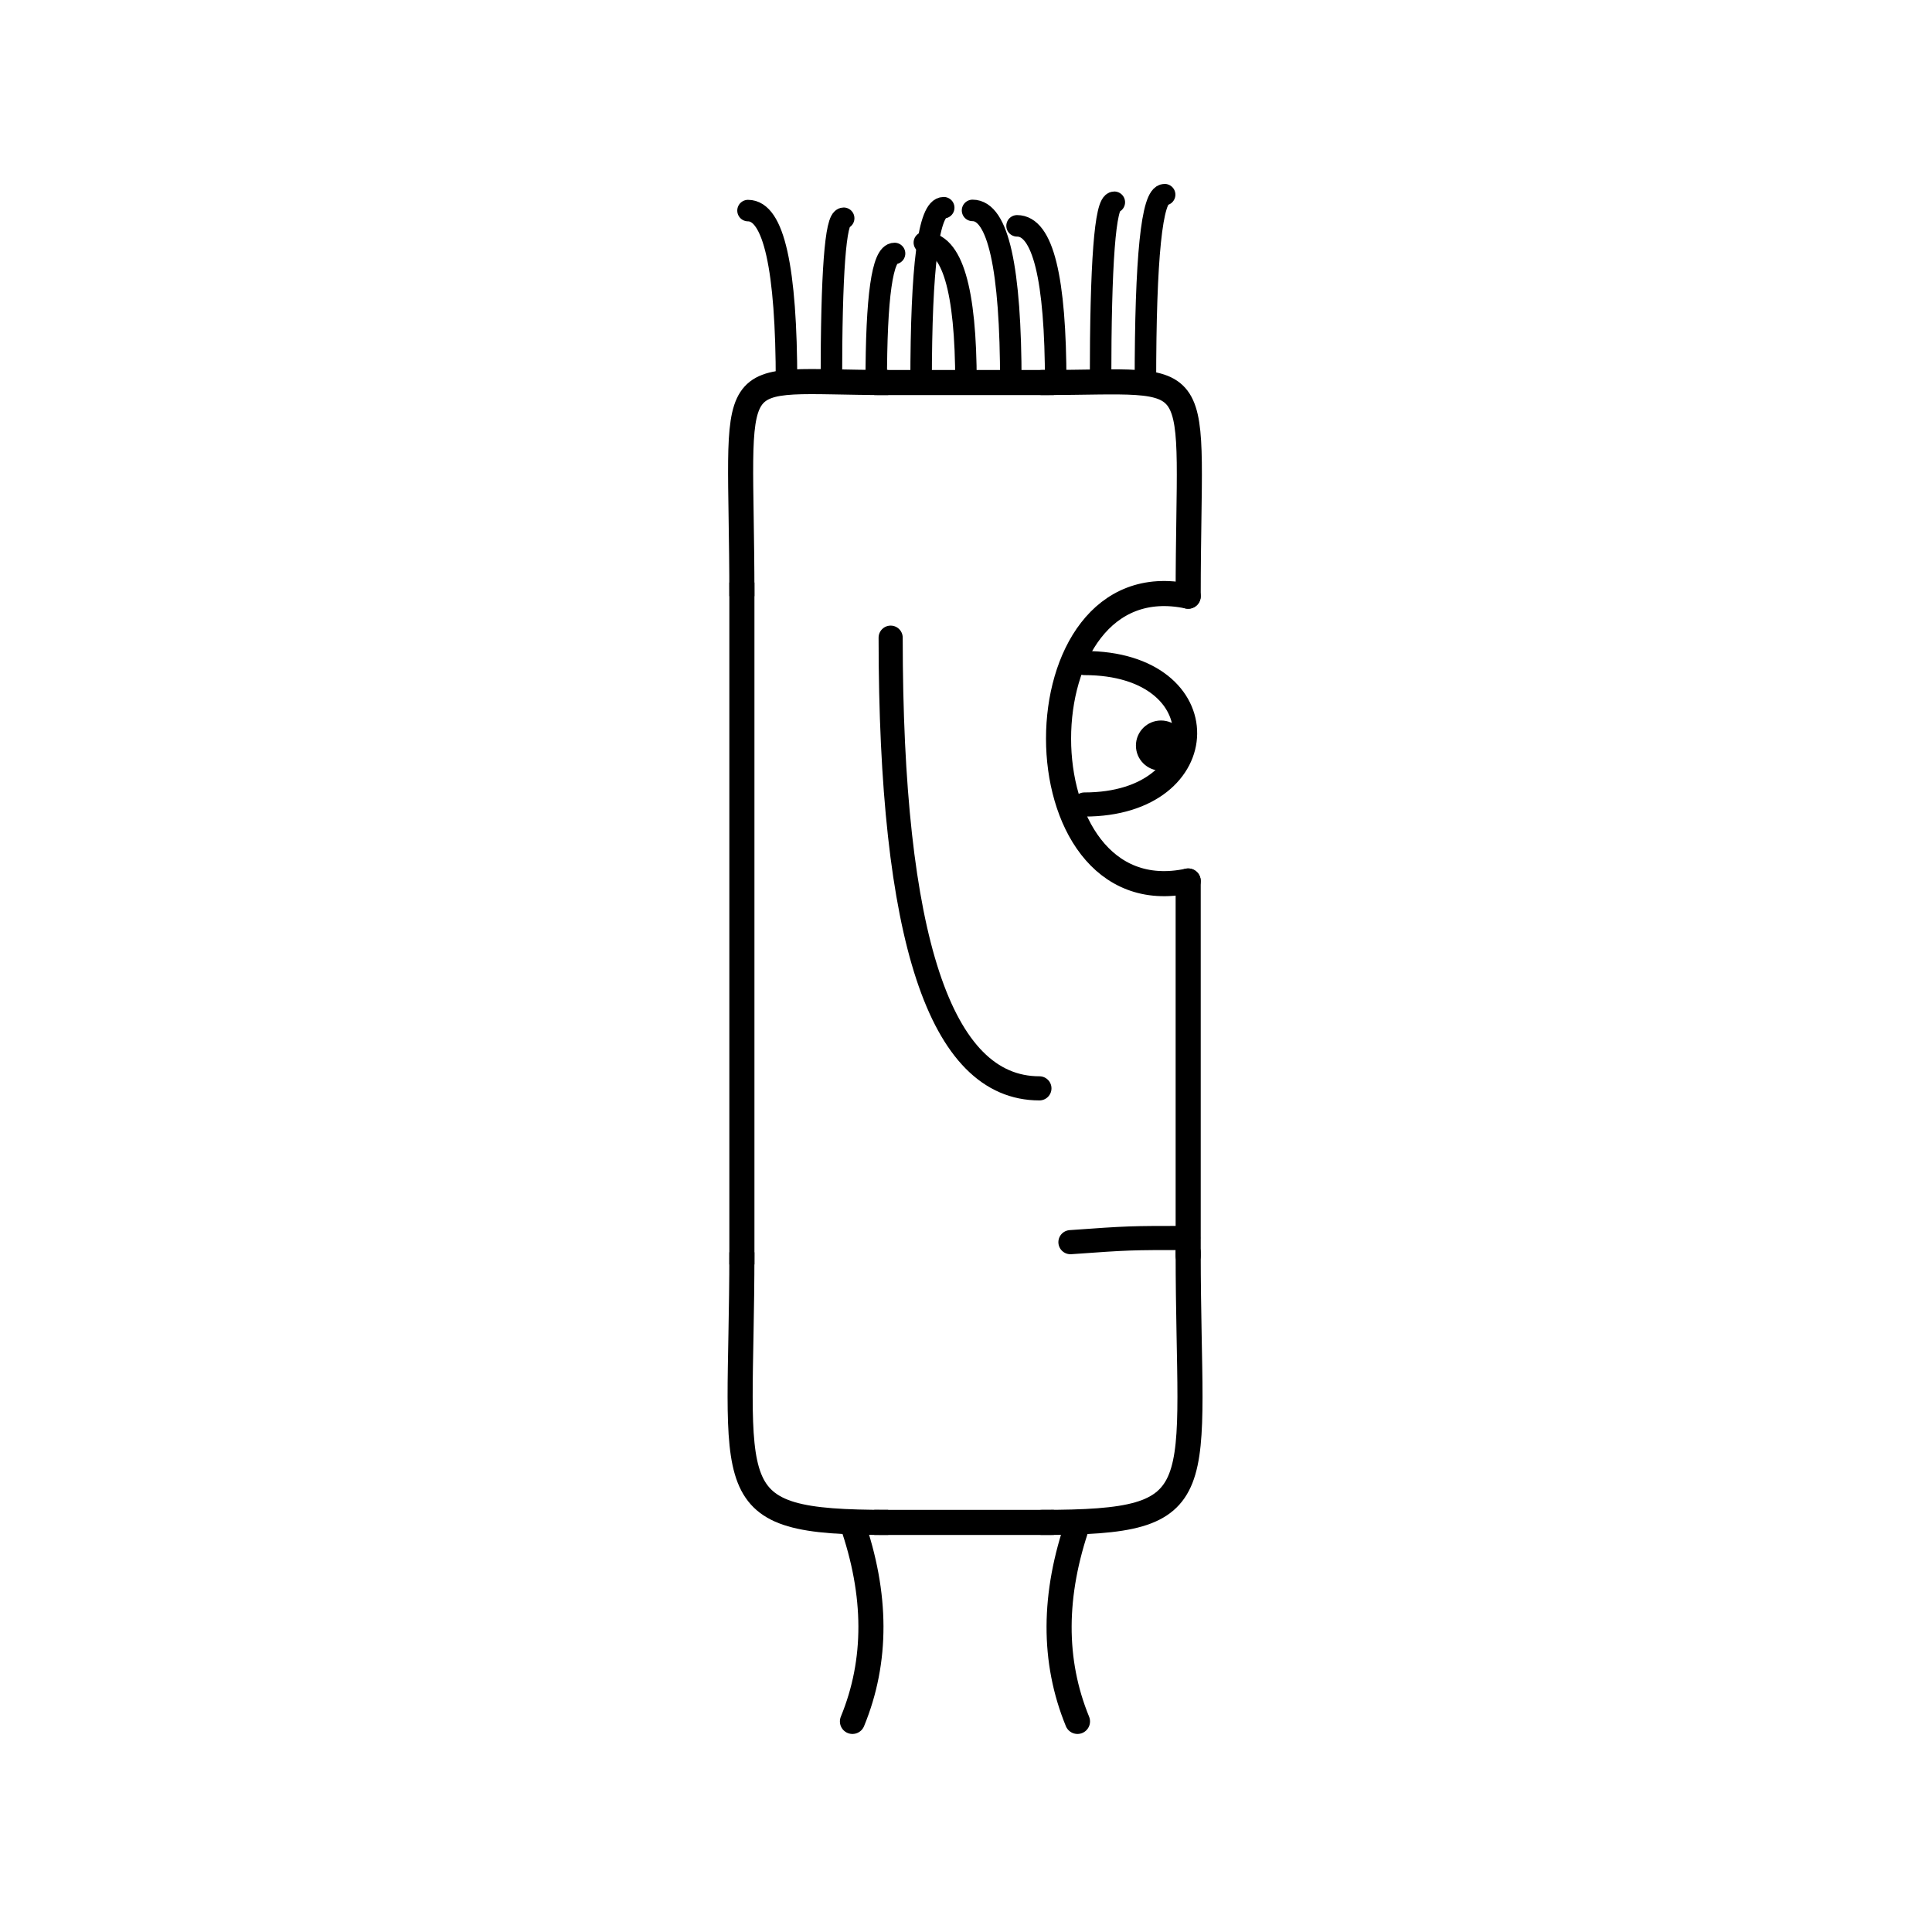 <svg width='1000' height='1000' xmlns='http://www.w3.org/2000/svg' style=''><!-- START OF THE BODY --><path d='M 459.706 198 C 371.095 198, 384 183.738, 384 308.592' stroke-width='12.987' stroke='black'  fill='transparent' /><path d='M 539.294 198 C 627.487 198, 615 185.625, 615 308.592' stroke-width='12.987' stroke='black' stroke-linecap='round' fill='transparent' /><line x1='459' y1='198' x2='539' y2='198' stroke-width='12.987' stroke='black' stroke-linecap='square' /><line x1='384' y1='308' x2='384' y2='648' stroke-width='12.987' stroke='black' stroke-linecap='square' /><path d='M 459.706 788 C 369.127 788, 384 773.505, 384 648.176' stroke-width='12.987' stroke='black'  fill='transparent' /><path d='M 539.294 788 C 630.028 788, 615 773.807, 615 648.176' stroke-width='12.987' stroke='black' stroke-linecap='round' fill='transparent' /><line x1='459' y1='788' x2='539' y2='788' stroke-width='12.987' stroke='black' stroke-linecap='square' /><line x1='615' y1='456' x2='615' y2='650' stroke-width='12.987' stroke='black' stroke-linecap='round' /><!-- INFO --><!-- Fryta copyright © --><!-- END OF INFO --><!-- END OF THE BODY --><!-- START OF THE EYES --><path d='M 615 308.592 C 525.54 289.535, 525.54 475.06, 615 456.002' stroke-width='12.987'  stroke-linecap='round' stroke='black' fill='transparent'/><path d='M 561.324 343.199 C 631.639 343.199, 629.9 416.409, 561.324 416.409' stroke-width='12.487'  stroke-linecap='round' stroke='black' fill='transparent'/><circle cx='600.938' cy='385.917' r='12.987' fill='black'/><!-- END OF THE EYES --><!-- START OF THE MOUTH --><path d='M 615 640.773 C 584.529 640.773, 584.529 640.773, 554.058 642.943' stroke-width='12.487' stroke='black' fill='transparent' stroke-linecap='round'/><!-- END OF THE MOUTH --><!-- START OF THE LEGS --><path d='M 440.932 788 Q 460.511 844.097 441.224 891' stroke='black' stroke-width='12.987' fill='transparent' stroke-linecap='round'/><path d='M 558.068 788 Q 538.489 844.097 557.7 891' stroke='black' stroke-width='12.987' fill='transparent' stroke-linecap='round'/><!-- END OF THE LEGS --><!-- START OF THE HAND --><path d='M 461.0 330.055 Q 461.0 563.331 538.0 563.331' stroke='black' stroke-width='12.487' fill='transparent' stroke-linecap='round'/><!-- END OF THE HAND --><!-- START OF THE HAIR --><path d='M 407.1 198 Q 407.1 109 387.17 109' stroke='black' stroke-width='11.127' fill='transparent' stroke-linecap='round'/><path d='M 592.866 198 Q 592.866 100.754 602.819 100.754' stroke='black' stroke-width='11.127' fill='transparent' stroke-linecap='round'/><path d='M 569.646 198 Q 569.646 104.686 576.77 104.686' stroke='black' stroke-width='11.127' fill='transparent' stroke-linecap='round'/><path d='M 476.762 198 Q 476.762 107.506 488.467 107.506' stroke='black' stroke-width='11.127' fill='transparent' stroke-linecap='round'/><path d='M 499.983 198 Q 499.983 125.561 478.442 125.561' stroke='black' stroke-width='11.127' fill='transparent' stroke-linecap='round'/><path d='M 430.321 198 Q 430.321 112.967 436.685 112.967' stroke='black' stroke-width='11.127' fill='transparent' stroke-linecap='round'/><path d='M 453.542 198 Q 453.542 131.198 463.023 131.198' stroke='black' stroke-width='11.127' fill='transparent' stroke-linecap='round'/><path d='M 523.204 198 Q 523.204 108.91 503.381 108.91' stroke='black' stroke-width='11.127' fill='transparent' stroke-linecap='round'/><path d='M 546.425 198 Q 546.425 116.892 526.43 116.892' stroke='black' stroke-width='11.127' fill='transparent' stroke-linecap='round'/><!-- END OF THE HAIR --><!-- START OF THE BODY --><path d='M 1466.636 228 C 1384.831 228, 1398 213.937, 1398 350.235' stroke-width='12.987' stroke='black'  fill='transparent' /><path d='M 1532.364 228 C 1615.275 228, 1601 213.496, 1601 350.235' stroke-width='12.987' stroke='black' stroke-linecap='round' fill='transparent' /><line x1='1466' y1='228' x2='1532' y2='228' stroke-width='12.987' stroke='black' stroke-linecap='square' /><line x1='1398' y1='350' x2='1398' y2='670' stroke-width='12.987' stroke='black' stroke-linecap='square' /><path d='M 1466.636 764 C 1384.168 764, 1398 748.858, 1398 670.026' stroke-width='12.987' stroke='black'  fill='transparent' /><path d='M 1532.364 764 C 1614.478 764, 1601 748.826, 1601 670.026' stroke-width='12.987' stroke='black' stroke-linecap='round' fill='transparent' /><line x1='1466' y1='764' x2='1532' y2='764' stroke-width='12.987' stroke='black' stroke-linecap='square' /><line x1='1601' y1='476' x2='1601' y2='671' stroke-width='12.987' stroke='black' stroke-linecap='round' /><!-- INFO --><!-- Fryta copyright © --><!-- END OF INFO --><!-- END OF THE BODY --><!-- START OF THE EYES --><path d='M 1601 350.235 C 1531.228 317.183, 1531.228 509.343, 1601 476.291' stroke-width='12.987'  stroke-linecap='round' stroke='black' fill='transparent'/><path d='M 1559.137 377.609 C 1612.417 377.609, 1611.993 443.536, 1559.137 443.536' stroke-width='12.487'  stroke-linecap='round' stroke='black' fill='transparent'/><circle cx='1589.7' cy='404.411' r='12.987' fill='black'/><!-- END OF THE EYES --><!-- START OF THE MOUTH --><path d='M 1601 664.232 C 1574.682 664.232, 1574.682 664.232, 1548.364 651.943' stroke-width='12.487' stroke='black' fill='transparent' stroke-linecap='round'/><!-- END OF THE MOUTH --><!-- START OF THE LEGS --><path d='M 1441.691 764 Q 1429.966 796.797 1434.862 836' stroke='black' stroke-width='12.987' fill='transparent' stroke-linecap='round'/><path d='M 1557.309 764 Q 1569.034 796.797 1564.682 836' stroke='black' stroke-width='12.987' fill='transparent' stroke-linecap='round'/><!-- END OF THE LEGS --><!-- START OF THE HAND --><path d='M 1465.667 373.152 Q 1465.667 570.159 1533.333 570.159' stroke='black' stroke-width='12.487' fill='transparent' stroke-linecap='round'/><!-- END OF THE HAND --><!-- START OF THE HAIR --><path d='M 1418.3 228 Q 1418.3 164 1432.367 164' stroke='black' stroke-width='11.046' fill='transparent' stroke-linecap='round'/><path d='M 1578.653 228 Q 1578.653 179.958 1571.715 179.958' stroke='black' stroke-width='11.046' fill='transparent' stroke-linecap='round'/><path d='M 1518.52 228 Q 1518.52 158.809 1512.505 158.809' stroke='black' stroke-width='11.046' fill='transparent' stroke-linecap='round'/><path d='M 1558.609 228 Q 1558.609 179.87 1550.906 179.87' stroke='black' stroke-width='11.046' fill='transparent' stroke-linecap='round'/><path d='M 1458.388 228 Q 1458.388 175.751 1453.758 175.751' stroke='black' stroke-width='11.046' fill='transparent' stroke-linecap='round'/><path d='M 1478.432 228 Q 1478.432 179.823 1471.947 179.823' stroke='black' stroke-width='11.046' fill='transparent' stroke-linecap='round'/><path d='M 1438.344 228 Q 1438.344 169.498 1453.853 169.498' stroke='black' stroke-width='11.046' fill='transparent' stroke-linecap='round'/><path d='M 1538.565 228 Q 1538.565 167.668 1551.748 167.668' stroke='black' stroke-width='11.046' fill='transparent' stroke-linecap='round'/><path d='M 1498.476 228 Q 1498.476 175.111 1490.834 175.111' stroke='black' stroke-width='11.046' fill='transparent' stroke-linecap='round'/><!-- END OF THE HAIR --></svg>